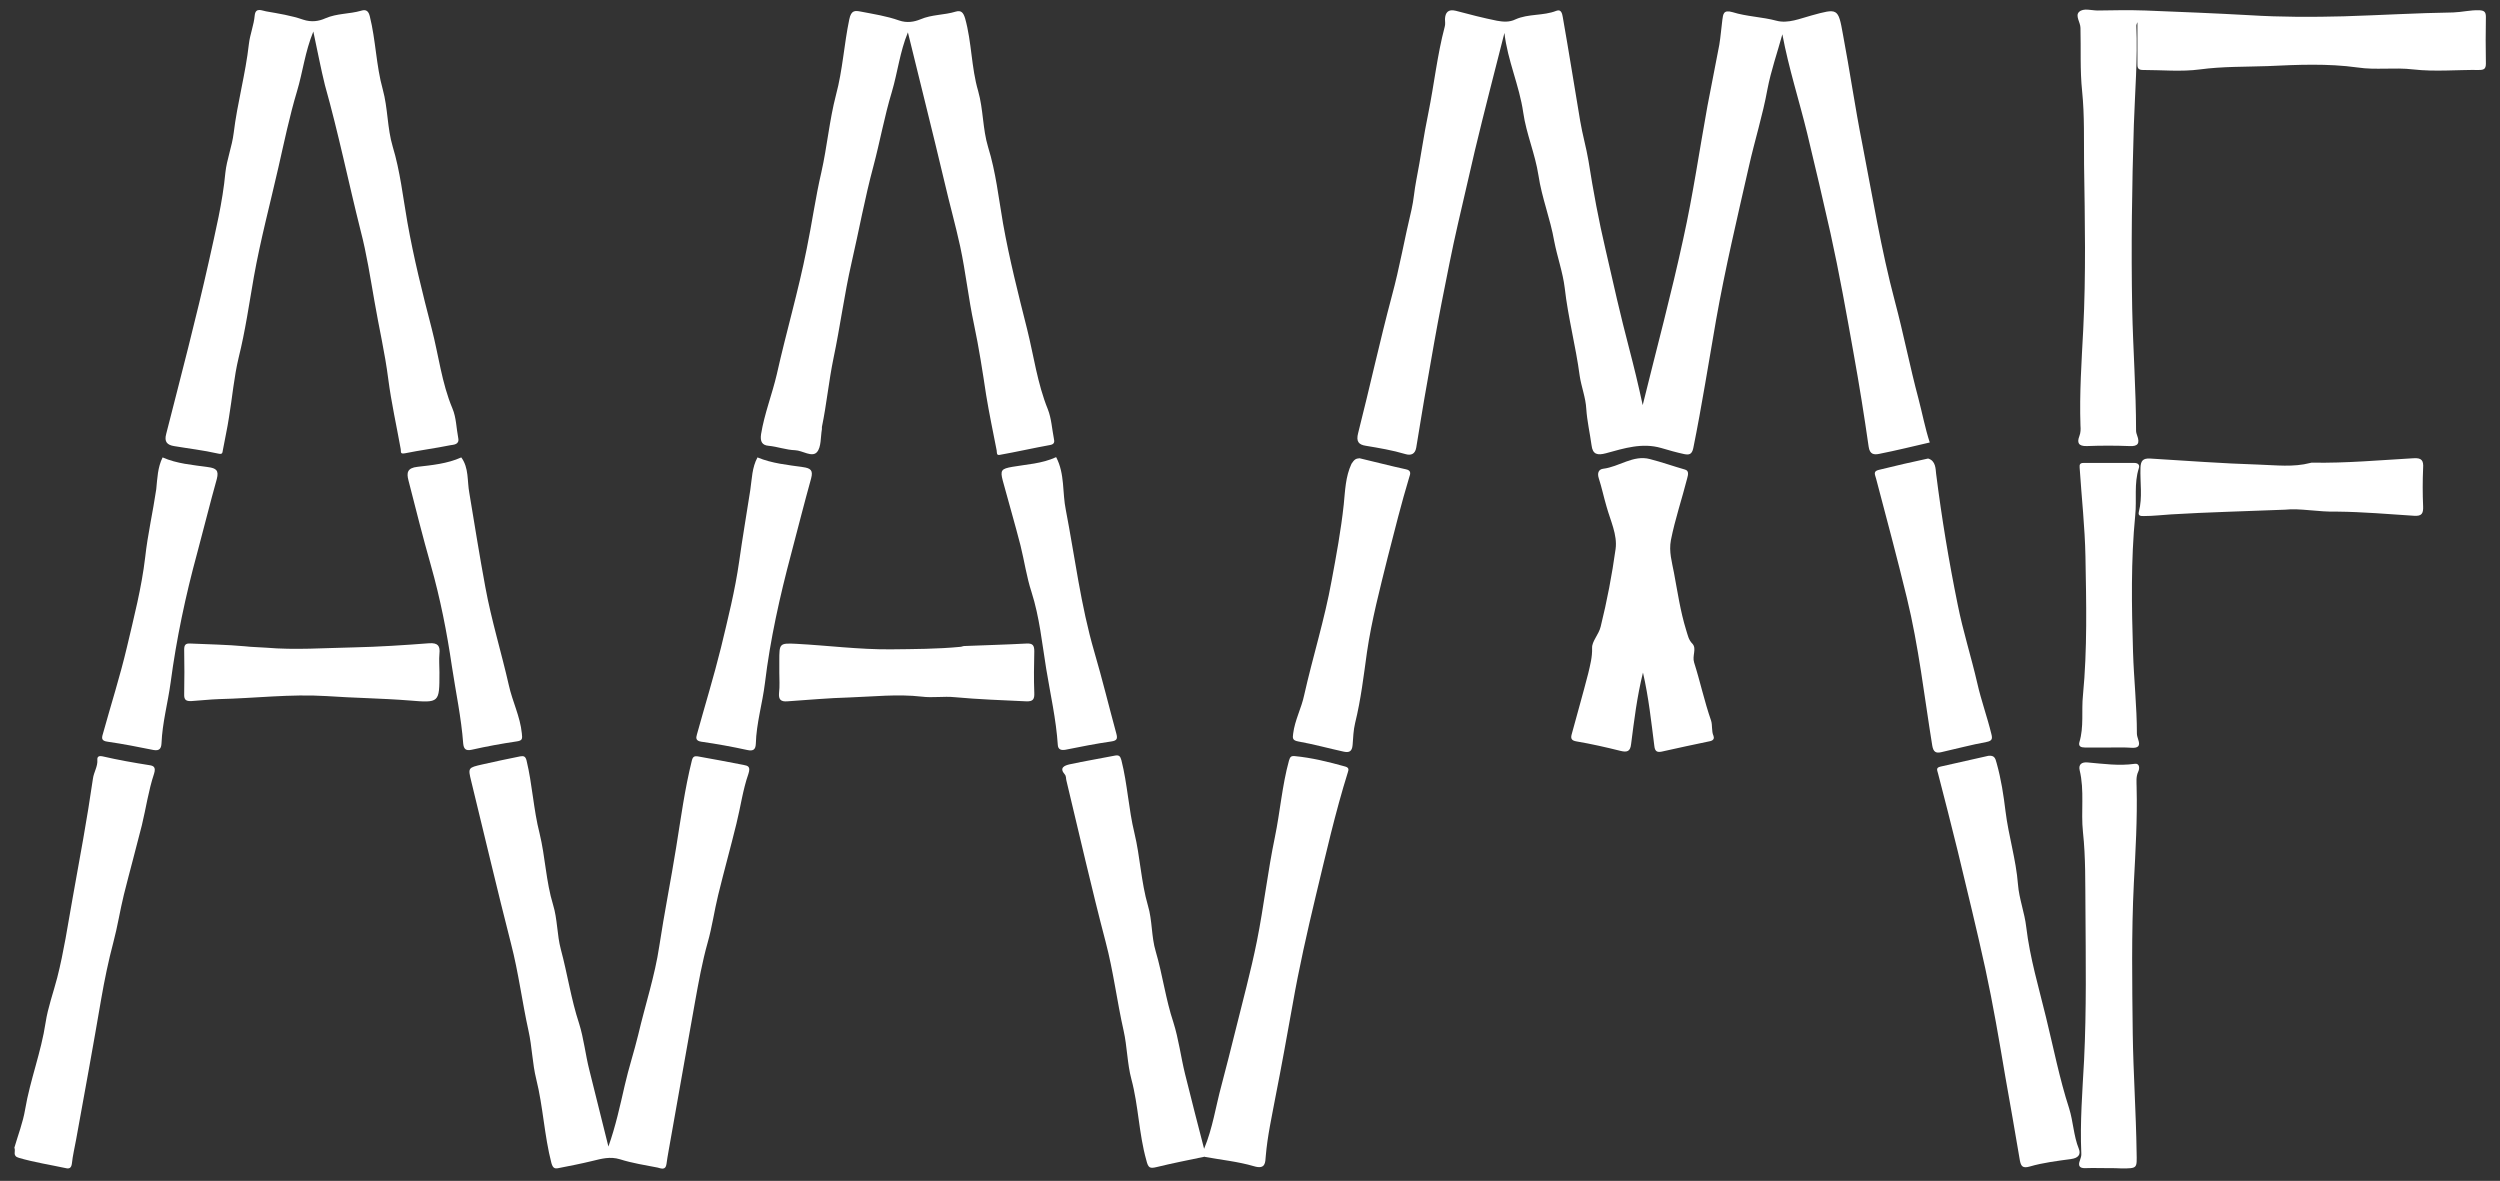 <?xml version="1.0" encoding="utf-8"?>
<!-- Generator: Adobe Illustrator 18.0.0, SVG Export Plug-In . SVG Version: 6.00 Build 0)  -->
<!DOCTYPE svg PUBLIC "-//W3C//DTD SVG 1.1//EN" "http://www.w3.org/Graphics/SVG/1.1/DTD/svg11.dtd">
<svg version="1.1" id="Layer_1" xmlns="http://www.w3.org/2000/svg" xmlns:xlink="http://www.w3.org/1999/xlink" x="0px" y="0px"
	 viewBox="0 0 904 427" enable-background="new 0 0 904 427" xml:space="preserve">
<rect x="0" y="0" width="904" height="427" fill="#333333" stroke="none"/>
<g>
	<path fill="#FFFFFF" d="M594,146.5c5.1-20.7,10.4-40.4,14.7-60.3c3.5-15.8,5.8-31.8,8.7-47.8c1.4-7.4,2.9-14.8,4.3-22.2
		c0.5-3,0.7-6,1.1-9c0.3-2,0.3-3.8,3.7-2.8c5.1,1.6,10.7,1.7,15.9,3.1c4.2,1.1,8.5-0.8,12.6-1.9c9.5-2.6,9.7-2.8,11.4,6.8
		c2.5,13.2,4.4,26.5,7,39.6c3.7,19,6.8,38.2,11.8,57c3.1,11.6,5.4,23.5,8.5,35.1c1.4,5.3,2.4,10.7,4.1,15.9
		c-6.1,1.4-12.1,2.9-18.2,4.1c-1.9,0.4-3.5,0.3-3.9-2.6c-1.6-11.2-3.4-22.4-5.4-33.5c-2.6-14.6-5.2-29.2-8.4-43.7
		c-2.7-12-5.5-24-8.4-36c-2.9-11.9-6.7-23.6-9-35.9c-1.8,6.6-4.1,13.1-5.4,19.9c-1.7,9.4-4.6,18.5-6.7,27.9
		c-4.2,18.5-8.6,37-11.9,55.7c-2.7,15.4-5.1,30.8-8.2,46.1c-0.5,2.5-1.7,2.5-3.3,2.2c-2.8-0.6-5.6-1.4-8.3-2.2
		c-6.9-2-13.4,0.1-20,1.9c-3,0.8-4.8,0.5-5.2-2.9c-0.6-4.4-1.6-8.7-1.9-13.1c-0.2-4.1-1.8-8-2.4-12.1c-1.4-10.6-4.2-21-5.4-31.7
		c-0.7-5.7-2.7-11.2-3.8-16.9c-1.4-8.1-4.5-15.7-5.7-23.8c-1.2-7.8-4.4-15-5.5-22.7c-1.4-9.8-5.7-18.9-6.8-28.8
		c-3.6,14.2-7.3,28.4-10.7,42.6c-2.1,8.8-4,17.6-6.1,26.4c-2.2,9.5-4,19-5.9,28.5c-1.9,9.7-3.6,19.5-5.3,29.3
		c-1.4,7.7-2.6,15.5-3.9,23.2c-0.4,2.3-1.9,2.9-3.9,2.3c-4.7-1.4-9.5-2.2-14.3-3c-2.6-0.4-3.6-1.5-2.8-4.6
		c4.2-16.5,7.8-33.1,12.2-49.6c2.8-10.3,4.6-20.8,7.1-31.2c0.8-3.4,1-7,1.7-10.5c1.6-8.1,2.7-16.4,4.4-24.5
		c2.1-10.4,3.2-20.9,5.9-31.1c0.3-1,0.1-1.9,0.1-2.8c0.1-2.3,1.1-3.7,3.9-3c4.9,1.3,9.9,2.6,14.9,3.6c2.2,0.4,4.5,0.6,6.7-0.5
		c4.7-2.1,10-1.2,14.8-3.1c1.8-0.7,2.1,1.2,2.3,2.3c2.2,12.5,4.2,25.1,6.3,37.6c0.8,4.8,2.2,9.6,3,14.4c1.7,10.8,3.7,21.6,6.2,32.2
		c2.7,11.9,5.4,23.8,8.5,35.6C590.8,132.5,592.4,139,594,146.5z"/>
	<path fill="#FFFFFF" d="M113.3,11.4c-3,7.3-3.8,14.6-5.9,21.6c-2.7,9-4.6,18.2-6.7,27.4c-3,13.2-6.5,26.3-8.9,39.7
		c-1.7,9.7-3.1,19.6-5.5,29.2c-1.7,7.1-2.3,14.4-3.5,21.6c-0.6,4-1.5,7.9-2.2,11.8c-0.2,1.1-0.1,1.7-1.8,1.3
		c-5.3-1.2-10.6-1.8-15.9-2.7c-2.4-0.4-3.6-1.5-2.8-4.4c5.3-20.8,10.8-41.7,15.5-62.7c2.3-10.5,4.9-21,5.9-31.8
		c0.5-4.7,2.4-9.4,3-14.3c1.3-10.8,4.3-21.4,5.5-32.2c0.4-3.5,1.8-6.8,2.1-10.3c0.3-3.1,2.7-1.7,4.1-1.5c4.5,0.8,9.1,1.5,13.4,3
		c3,1,5.7,0.6,8.1-0.5c4.2-1.8,8.6-1.5,12.8-2.7c1.3-0.4,2.6-0.5,3.2,1.9c2.2,8.8,2.3,17.9,4.7,26.5c1.9,6.9,1.6,14,3.6,20.7
		c2.7,8.9,3.7,18.2,5.3,27.3c2.3,13,5.5,25.8,8.8,38.5c2.5,9.6,3.6,19.6,7.5,28.9c1.4,3.3,1.4,7.1,2.1,10.7c0.5,2.4-1.7,2.4-2.9,2.6
		c-5.4,1.1-10.9,1.8-16.3,2.9c-2,0.4-1.4-0.6-1.6-1.5c-1.5-8.4-3.4-16.8-4.5-25.3c-1.2-9.5-3.4-18.8-5-28.2
		c-1.5-8.5-2.8-17.1-5-25.5c-4.4-17.5-8-35.2-12.9-52.6C116,24.8,114.8,18.3,113.3,11.4z"/>
	<path fill="#FFFFFF" d="M328.3,11.7c-2.9,7-3.7,14.4-5.8,21.5c-2.7,8.9-4.3,18-6.7,27c-3.1,11.5-5.2,23.2-7.9,34.9
		c-2.6,11.4-4.1,23-6.5,34.4c-1.7,8.2-2.5,16.7-4.2,24.9c0,0.2,0,0.5,0,0.8c-0.5,2.8-0.2,6.5-1.8,8.3c-1.8,2-5.2-0.6-7.9-0.7
		c-3.2-0.1-6.4-1.3-9.6-1.6c-2.3-0.2-3.1-1.5-2.7-4.2c1.2-7.4,4-14.4,5.7-21.7c3.4-15.2,7.8-30.1,10.8-45.3
		c1.9-9.2,3.2-18.7,5.3-27.7c2.1-9.3,2.9-18.8,5.3-28c2.4-8.9,2.9-18.2,4.8-27.3c0.7-3.4,2.1-3.2,4.2-2.8c4.6,0.9,9.3,1.6,13.8,3.2
		c2.9,1,5.5,0.5,7.7-0.4c4.2-1.8,8.6-1.5,12.8-2.8c1.8-0.5,2.7,0.1,3.4,2.5c2.4,8.6,2.2,17.7,4.7,26.2c1.9,6.7,1.6,13.7,3.6,20.3
		c2.8,9,3.8,18.4,5.4,27.6c2.3,12.9,5.5,25.5,8.7,38.2c2.4,9.6,3.7,19.6,7.5,29c1.3,3.3,1.5,7.1,2.2,10.7c0.2,0.9,0.3,1.9-1.3,2.2
		c-6.1,1.1-12.2,2.5-18.4,3.6c-1.1,0.2-0.9-0.9-1-1.6c-1.3-6.7-2.7-13.3-3.8-20c-1.3-8.6-2.6-17.1-4.4-25.6c-2-9.3-3-18.9-5-28.2
		c-1.7-7.8-3.9-15.6-5.7-23.4C337.2,47.5,332.7,29.8,328.3,11.7z"/>
	<path fill="#FFFFFF" d="M220,414.6c2.6-7.3,4.2-14.7,5.9-22.1c1.4-6.2,3.4-12.2,4.9-18.4c2.5-10.7,6-21.2,7.6-32
		c1.8-11.9,4.2-23.8,6.1-35.7c1.7-10.5,3.1-21.1,5.7-31.5c0.4-1.5,1.1-1.5,2.1-1.4c5.5,1,11.1,2,16.6,3.1c1.6,0.3,2.6,0.6,1.7,3.3
		c-2,5.7-2.8,11.9-4.3,17.9c-2.1,8.6-4.5,17.2-6.6,25.8c-1.4,5.7-2.2,11.6-3.8,17.2c-2,7.1-3.3,14.4-4.6,21.6
		c-2.9,16.5-5.9,33-8.8,49.6c-0.5,3-1.1,5.9-1.5,8.9c-0.3,2.4-2,1.6-3.2,1.3c-4.6-0.9-9.2-1.6-13.6-3c-3.6-1.1-6.7-0.2-10,0.6
		c-4.1,1-8.2,1.8-12.3,2.6c-1.4,0.3-2-0.1-2.5-1.8c-2.6-10-3-20.4-5.5-30.4c-1.4-5.6-1.5-11.7-2.8-17.5c-2.3-10.4-3.6-21-6.3-31.4
		c-5-19.5-9.6-39.2-14.4-58.8c-1.2-4.9-1.2-4.9,4.1-6.1c4.5-1,9-2,13.6-2.9c1.2-0.2,1.9-0.1,2.3,1.5c2.1,8.7,2.5,17.7,4.7,26.3
		c2.1,8.6,2.3,17.4,4.9,25.9c1.6,5.2,1.4,10.9,2.8,16.1c2.4,8.9,3.7,18,6.6,26.8c1.7,5.4,2.3,11.3,3.7,16.8
		C215.4,396.2,217.7,405.3,220,414.6z"/>
	<path fill="#FFFFFF" d="M772.8,8.2c-0.1,0.4-0.3,0.7-0.3,1.1c0.5,12-0.5,24-0.9,35.9c-0.7,22.1-1,44.2-0.6,66.3
		c0.3,14.7,1.4,29.5,1.4,44.2c0,0.6,0.2,1.3,0.4,1.8c1,2.7,0.4,4-2.8,3.8c-5.1-0.2-10.2-0.2-15.4,0c-3.1,0.1-3.6-1.3-2.7-3.6
		c0.5-1.3,0.5-2.5,0.4-3.8c-0.4-11.6,0.4-23.2,1-34.8c1-19.8,0.6-39.6,0.3-59.4c-0.1-8.9,0.2-17.9-0.7-26.7
		c-0.8-7.7-0.4-15.3-0.6-22.9c0-2-2-4.4-0.5-5.8c1.6-1.5,4.4-0.5,6.7-0.5c5.8-0.1,11.5-0.2,17.3,0c12.6,0.5,25.2,1,37.7,1.7
		c11.4,0.7,22.7,0.7,34,0.4c13.2-0.4,26.4-1.2,39.6-1.4c3.1-0.1,6.2-0.9,9.4-0.8c1.8,0.1,2.4,0.6,2.4,2.4c-0.1,5.6-0.1,11.3,0,16.9
		c0,2-0.8,2.3-2.5,2.3c-7.9-0.1-15.9,0.7-23.8-0.2c-6.8-0.8-13.5,0.3-20.1-0.7c-10.8-1.5-21.7-1-32.4-0.5
		c-8.2,0.3-16.4,0.1-24.6,1.2c-6.8,0.9-13.8,0.2-20.7,0.2c-2,0-1.9-1.2-1.9-2.5c0-4.8,0-9.7,0-14.5C773.1,8.3,773,8.2,772.8,8.2z"/>
	<path fill="#FFFFFF" d="M594.1,243.2c-2.2,8.9-3.2,17.4-4.3,25.9c-0.3,2.7-1.5,3-3.9,2.4c-5.2-1.3-10.5-2.5-15.8-3.4
		c-1.8-0.3-2.2-1-1.8-2.5c2-7.4,4.1-14.7,6-22.1c0.7-3,1.5-5.9,1.4-9.2c-0.1-2.4,2.4-4.8,3.1-7.7c2.3-9.3,4.1-18.7,5.4-28.1
		c0.7-5.1-1.9-10.3-3.3-15.4c-1-3.4-1.7-6.8-2.8-10.2c-0.6-1.9,0-3.2,1.6-3.4c5.8-0.7,10.9-5.1,16.9-3.5c4.3,1.1,8.5,2.6,12.7,3.8
		c1.4,0.4,1.2,1.7,0.8,3.1c-1.9,7.5-4.4,14.8-5.9,22.4c-0.8,4.2,0.4,8,1.1,11.8c1.3,6.9,2.3,13.9,4.4,20.7c0.6,1.8,0.8,3.5,2.3,5
		c1.6,1.8-0.2,4.3,0.6,6.8c2.2,6.9,3.7,14,6.1,20.9c0.6,1.8,0.1,3.8,0.9,5.6c0.3,0.8,0.1,1.6-1.2,1.9c-5.9,1.2-11.7,2.5-17.6,3.8
		c-1.6,0.3-2.4-0.1-2.6-2.1C597.1,261.1,596.2,252.4,594.1,243.2z"/>
	<path fill="#FFFFFF" d="M435.4,415.4c3.1-7.4,4.2-15.3,6.3-23c1.7-6.4,3.3-12.8,4.9-19.2c2.7-11,5.7-21.9,7.9-32.9
		c2.5-12.5,3.9-25.1,6.5-37.6c1.9-9.2,2.6-18.6,5.1-27.7c0.4-1.4,0.9-1.7,2-1.6c6.3,0.6,12.3,2.1,18.4,3.8c1.3,0.4,1.2,1.1,0.9,2
		c-4.6,14.7-8,29.8-11.6,44.7c-3.1,13-6.1,26.2-8.4,39.4c-2,11.1-4,22.3-6.2,33.4c-1.3,7-2.9,14.1-3.5,21.3c-0.2,2.3,0,5-4.3,3.7
		c-5.8-1.7-11.9-2.3-17.9-3.4C434.5,417.4,434.5,416.4,435.4,415.4z"/>
	<path fill="#FFFFFF" d="M719,273.3c2.1-0.2,2.5,0.7,3,2.7c1.6,5.7,2.5,11.6,3.2,17.4c1.1,8.9,3.8,17.4,4.5,26.4
		c0.4,5.2,2.4,10.2,3,15.5c1.3,11,4.5,21.7,7.1,32.4c2.7,11,4.9,22.3,8.4,33.1c1.5,4.8,1.6,9.9,3.5,14.6c0.9,2.2-0.4,3.4-2.8,3.7
		c-5,0.7-10.1,1.3-14.9,2.7c-2.7,0.8-3.2-0.2-3.6-2.1c-1.7-10.2-3.5-20.3-5.3-30.5c-2.2-13-4.4-26-7.2-38.9
		c-3.1-14.2-6.6-28.4-10-42.6c-2.3-9.4-4.7-18.7-7.1-28c-0.3-1.2-0.9-2.1,0.9-2.5C707.5,275.9,713.2,274.6,719,273.3z"/>
	<path fill="#FFFFFF" d="M435.4,415.4c0,1,0,2,0,2.9c-5.7,1.2-11.4,2.3-17.1,3.7c-2.5,0.6-3.1,0.4-3.8-2.5
		c-2.7-9.6-2.8-19.6-5.4-29.3c-1.5-5.6-1.5-11.7-2.8-17.5c-2.4-10.6-3.7-21.5-6.5-32.1c-5.1-19.4-9.5-38.9-14.2-58.4
		c-0.2-0.7,0-1.5-0.6-2.2c-2.1-2.4,0-3.2,1.7-3.6c5.5-1.2,11.1-2.1,16.6-3.2c1.3-0.2,1.8,0.2,2.2,1.7c2.2,8.7,2.6,17.7,4.7,26.3
		c2.1,8.7,2.4,17.7,4.9,26.3c1.6,5.3,1.2,11.2,2.8,16.5c2.5,8.5,3.6,17.3,6.4,25.7c1.9,6,2.7,12.5,4.2,18.6
		C430.8,397.6,433.1,406.5,435.4,415.4z"/>
	<path fill="#FFFFFF" d="M5.2,415c1.3-4.5,3.1-9.1,3.9-13.9c1.8-10.6,5.8-20.7,7.4-31.4c0.8-5.3,2.8-10.8,4.2-16.2
		c2.4-9.4,3.8-18.9,5.5-28.4c2.6-14.5,5.3-28.9,7.4-43.5c0.3-2.4,1.8-4.4,1.6-6.9c-0.1-1.4,1-1.4,1.9-1.2c5.6,1.3,11.3,2.3,17,3.2
		c1.3,0.2,2.4,0.6,1.6,3.1c-2,6-2.9,12.4-4.4,18.6c-2.1,8.4-4.4,16.7-6.5,25.1c-1.4,5.7-2.3,11.6-3.8,17.2
		c-1.8,6.8-3.2,13.6-4.4,20.5c-2.9,17-6,34-9.1,51c-0.5,2.8-1.2,5.6-1.5,8.5c-0.2,1.7-1,2-2.2,1.7c-5.6-1.2-11.4-2.1-16.9-3.7
		C4.3,418,5.8,416.3,5.2,415z"/>
	<path fill="#FFFFFF" d="M762.5,422.4c-2.8,0-5.6-0.1-8.4,0c-2.3,0.1-2.7-1-2-2.8c0.3-0.9,0.6-1.7,0.5-2.6
		c-0.5-11.2,0.4-22.4,1-33.6c0.9-18.3,0.6-36.5,0.5-54.7c-0.1-9.3,0.1-18.6-0.9-27.8c-0.8-7.5,0.6-15-1.2-22.4
		c-0.5-2.2,0.9-3,2.9-2.8c5.7,0.5,11.3,1.3,17,0.5c1.9-0.3,1.8,1.8,1.3,2.8c-0.9,1.9-0.6,3.8-0.6,5.6c0.3,11.6-0.4,23.2-1,34.8
		c-0.9,18.1-0.6,36.2-0.4,54.3c0.2,14.3,1.2,28.7,1.4,43.1c0.1,5.7,0.4,5.7-5.5,5.7C765.6,422.4,764.1,422.4,762.5,422.4z"/>
	<path fill="#FFFFFF" d="M491.6,165.7c5.6,1.3,11.2,2.8,16.8,4c2,0.4,1.6,1.7,1.2,2.8c-2.9,9.6-5.3,19.3-7.8,29
		c-2.8,11.3-5.8,22.7-7.5,34.3c-1.2,8.6-2.2,17.2-4.3,25.7c-0.6,2.5-0.7,5.2-0.9,7.9c-0.2,2.4-1.3,2.8-3.2,2.4
		c-5.5-1.2-10.9-2.7-16.5-3.7c-2.1-0.4-2-1.2-1.8-2.8c0.6-4.9,3-9.2,4-14c3.1-13.8,7.4-27.4,9.9-41.3c1.7-9.1,3.4-18.3,4.4-27.6
		c0.5-4.9,0.6-10,2.8-14.7C489.7,166.2,490.2,165.8,491.6,165.7z"/>
	<path fill="#FFFFFF" d="M697.2,165.8c2.8,0.8,2.7,3.8,2.9,5.5c2,15.9,4.6,31.6,7.8,47.3c1.9,9.6,4.9,18.9,7.1,28.5
		c1.4,6.2,3.6,12.2,5.1,18.4c0.4,1.6,0.3,2.4-1.8,2.8c-5.5,1-11,2.5-16.4,3.7c-1.8,0.4-2.8,0-3.2-2.4c-2.9-17.9-4.9-35.9-9.2-53.5
		c-3.5-14.4-7.3-28.6-11.1-43c-0.3-1.3-1.3-2.7,1-3.2C685.4,168.4,691.2,167.1,697.2,165.8z"/>
	<path fill="#FFFFFF" d="M58.8,165.4c5.2,2.3,10.8,2.7,16.4,3.5c3,0.4,4,1.2,3.2,4.3c-2.5,8.9-4.7,17.9-7.1,26.8
		c-4.2,15.4-7.5,31-9.6,46.8c-1,7.4-3,14.5-3.3,22c-0.1,1.8-0.7,2.8-2.9,2.4c-5.5-1.1-11-2.2-16.6-3c-2.2-0.3-2.2-1.2-1.7-2.8
		c2.9-10.5,6.2-20.8,8.7-31.4c2.5-10.7,5.3-21.4,6.6-32.5c0.9-8.2,2.8-16.4,4-24.6C56.9,173,57,169,58.8,165.4z"/>
	<path fill="#FFFFFF" d="M166.8,165.4c2.8,3.8,2.1,8.5,2.9,12.8c1.9,11.4,3.7,22.8,5.8,34.1c2.2,12,5.8,23.6,8.5,35.5
		c1.3,5.9,4.1,11.3,4.7,17.4c0.2,1.9,0.3,2.6-1.9,2.9c-5.4,0.8-10.9,1.8-16.2,3c-2.2,0.5-2.9-0.3-3.1-2.2c-0.7-9.4-2.7-18.7-4.1-28
		c-1.8-12.3-4.2-24.5-7.6-36.5c-2.9-10.2-5.5-20.5-8.1-30.7c-0.7-2.7-0.5-4.5,3.3-4.9C156.1,168.2,161.7,167.7,166.8,165.4z"/>
	<path fill="#FFFFFF" d="M273.9,165.4c5.3,2.2,10.9,2.7,16.4,3.5c2.8,0.4,3.8,1.1,3,4.1c-2.5,9-4.8,18.1-7.2,27.2
		c-4.1,15.4-7.6,31-9.5,46.8c-0.9,7.4-3.1,14.5-3.3,22c-0.1,2-0.9,2.7-3.1,2.2c-5.5-1.2-11-2.2-16.6-3c-2-0.3-2-1.3-1.6-2.6
		c2.9-10.5,6.1-20.9,8.7-31.4c2.5-10.4,5.1-20.7,6.6-31.3c1.2-8.6,2.7-17.2,4-25.7C271.9,173.2,271.9,169.1,273.9,165.4z"/>
	<path fill="#FFFFFF" d="M381.9,165.3c3.2,6.1,2.2,12.8,3.5,19.1c3.3,17.1,5.4,34.5,10.3,51.3c2.9,9.9,5.3,19.8,8,29.7
		c0.4,1.6,0.3,2.4-1.8,2.7c-5.6,0.8-11.1,1.9-16.6,3c-1.6,0.3-2.7-0.1-2.8-1.7c-0.6-9.3-2.7-18.4-4.2-27.6
		c-1.5-9.2-2.4-18.6-5.3-27.7c-1.8-5.5-2.6-11.3-4-16.9c-2-7.8-4.3-15.6-6.4-23.4c-1-3.8-0.5-4.3,3.5-5
		C371.2,167.9,376.7,167.7,381.9,165.3z"/>
	<path fill="#FFFFFF" d="M762.7,270.3c-2.9,0-5.9,0-8.8,0c-1.4,0-2.4-0.4-2-1.9c1.7-5.6,0.7-11.3,1.3-17c1.6-16.7,1.2-33.4,0.9-50.1
		c-0.2-10.7-1.4-21.4-2.1-32.2c-0.1-1.1,0.1-1.7,1.4-1.7c6.1,0,12.3,0,18.4,0c1.4,0,2,0.8,1.6,1.9c-1.8,5.6-0.7,11.3-1.3,17
		c-1.6,16.4-1.3,32.9-0.8,49.4c0.3,9.9,1.4,19.7,1.4,29.6c0,0.7,0.3,1.5,0.5,2.2c0.8,2.3-0.1,3-2.3,2.9
		C768,270.2,765.4,270.3,762.7,270.3z"/>
	<path fill="#FFFFFF" d="M826.3,184.3c-14.8,0.6-28,0.9-41.2,1.7c-3.3,0.2-6.5,0.6-9.8,0.6c-1,0-2.3,0.1-1.9-1.5
		c1.4-5.3,0.4-10.6,0.6-16c0.1-2.5,0.9-3.4,3.4-3.3c13.1,0.8,26.3,1.8,39.4,2.2c6.2,0.2,12.5,1,18.6-0.6c0.2-0.1,0.5-0.1,0.8-0.1
		c12.2,0.2,24.3-0.9,36.5-1.6c3-0.2,3.7,0.8,3.5,3.6c-0.2,4.6-0.2,9.2,0,13.8c0.1,2.6-0.5,3.6-3.3,3.4c-9.2-0.6-18.5-1.4-27.7-1.5
		C838.4,185.2,831.6,183.7,826.3,184.3z"/>
	<path fill="#FFFFFF" d="M158.9,243c0,0.1,0,0.3,0,0.4c0,10.7,0,10.8-10.8,9.9c-10-0.8-20.1-0.9-30.1-1.6c-13-0.8-25.9,0.8-38.8,1.1
		c-3.2,0.1-6.6,0.5-9.9,0.7c-1.9,0.1-2.8-0.3-2.7-2.5c0.1-5.4,0.1-10.7,0-16.1c0-1.7,0.5-2.3,2.2-2.2c6.6,0.3,13.2,0.4,19.8,1
		c2.5,0.3,5,0.3,7.6,0.5c10.5,0.9,21.1,0.1,31.6-0.1c9.1-0.2,18.3-0.8,27.4-1.5c3.2-0.2,4,1,3.7,3.8
		C158.7,238.6,158.9,240.8,158.9,243z"/>
	<path fill="#FFFFFF" d="M281.8,243.2c0-1.4,0-2.8,0-4.2c0-6.3,0-6.5,6.1-6.2c11.4,0.6,22.8,2.1,34.2,2c8.4-0.1,16.8-0.1,25.1-0.9
		c0.5,0,1-0.3,1.5-0.3c7.5-0.3,15-0.5,22.5-0.9c2.2-0.1,2.8,0.6,2.8,2.8c-0.1,5-0.2,10,0,15c0.1,2.3-0.4,3.2-2.9,3.1
		c-8.6-0.4-17.2-0.7-25.9-1.5c-3.9-0.4-8,0.3-11.9-0.2c-8.8-1-17.5,0-26.2,0.3c-7.5,0.2-14.9,0.9-22.4,1.4c-2.4,0.2-3.2-0.7-3-3
		C282,248.1,281.8,245.6,281.8,243.2z"/>
</g>
</svg>
